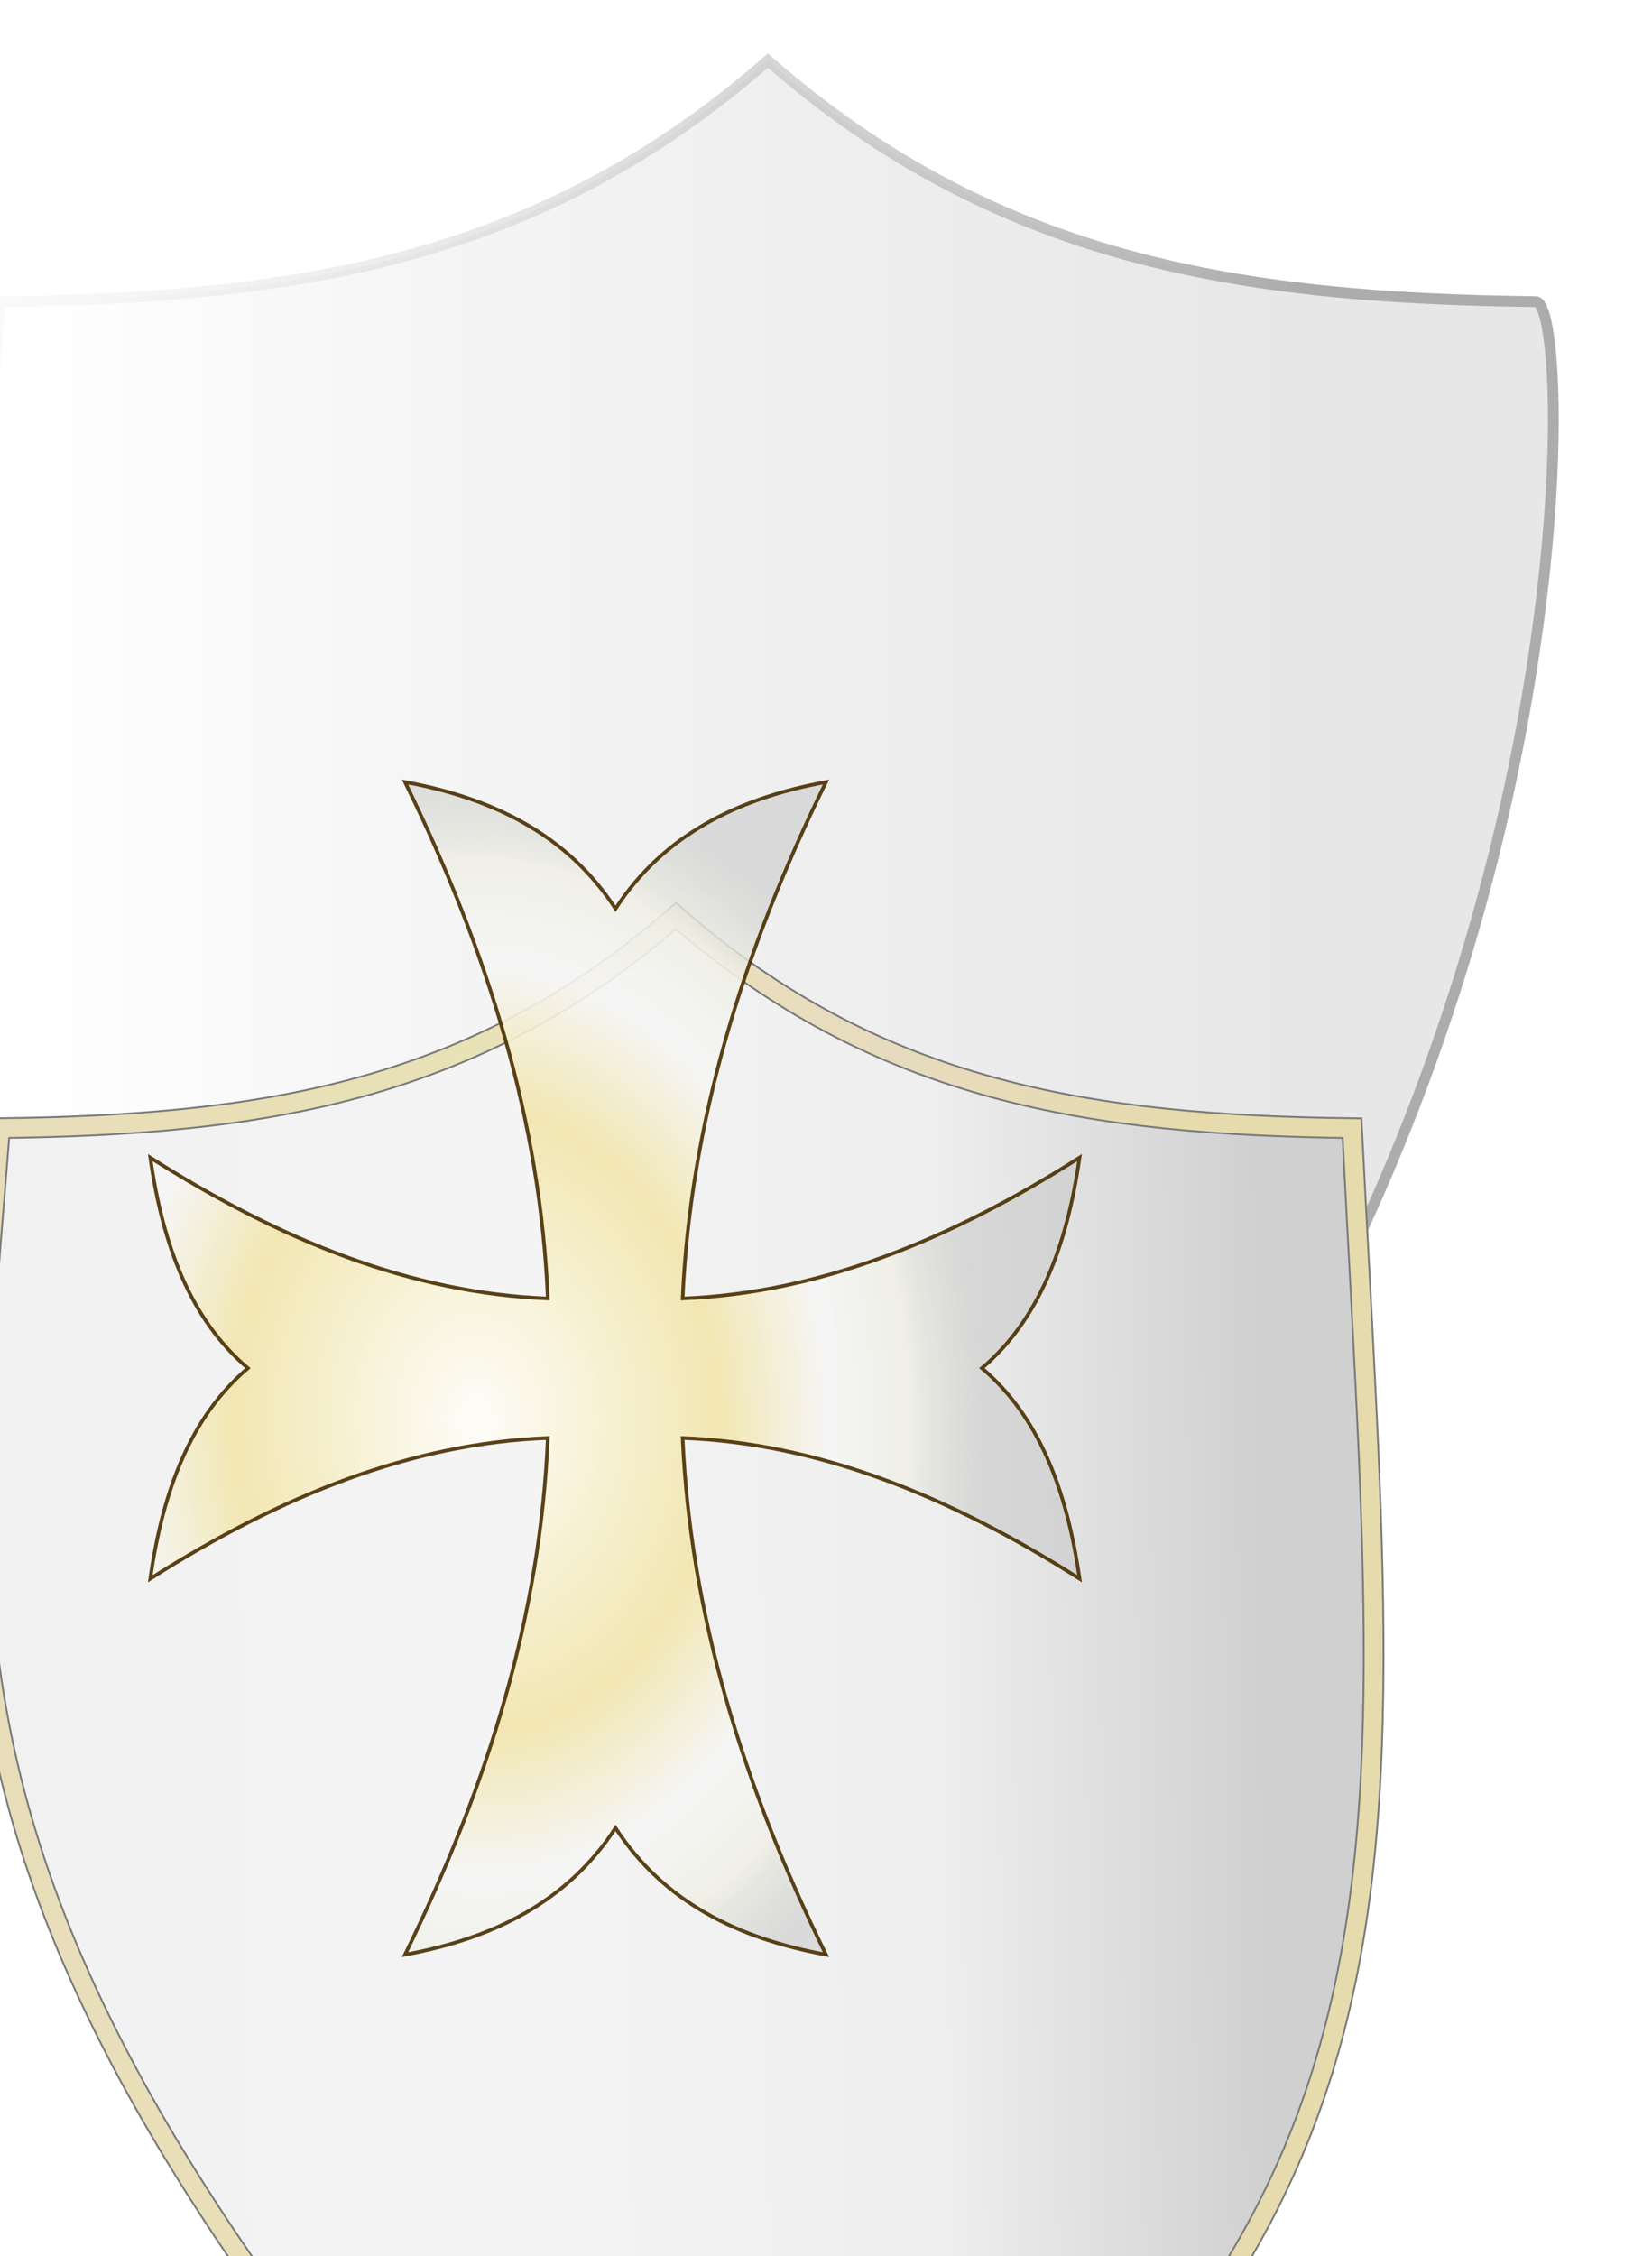 <svg
   width="405.688mm"
   height="553.761mm"
   viewBox="0 0 0.002 0.002"
   version="1.1"
   id="svg5"
   xml:space="preserve"
   xmlns:xlink="http://www.w3.org/1999/xlink"
   xmlns="http://www.w3.org/2000/svg"
   xmlns:svg="http://www.w3.org/2000/svg"><defs
     id="defs2"><linearGradient
       id="linearGradient24797"><stop
         id="stop24789"
         style="stop-color:#f0f0f0;stop-opacity:1;"
         offset="0" /><stop
         id="stop24791"
         style="stop-color:#f4f4f4"
         offset=".5" /><stop
         id="stop24793"
         style="stop-color:#eeeeee;stop-opacity:1;"
         offset="0.783" /><stop
         id="stop24795"
         style="stop-color:#d0d0d0;stop-opacity:1;"
         offset="1" /></linearGradient><linearGradient
       id="linearGradient14035"><stop
         style="stop-color:#a05a2c;stop-opacity:1;"
         offset="0"
         id="stop14033" /></linearGradient><linearGradient
       id="linearGradient4705"
       y2="531.27"
       gradientUnits="userSpaceOnUse"
       y1="528.84"
       gradientTransform="matrix(4.3529338e-6,0,0,4.3529338e-6,6.2775849e-4,0.001)"
       x2="643.68"
       x1="206.85"><stop
         id="stop3169-6"
         style="stop-color:#fffdd2;stop-opacity:.754"
         offset="0" /><stop
         id="stop3171-8"
         style="stop-color:#ffefc8;stop-opacity:0.825;"
         offset="0.114" /><stop
         id="stop3173-8"
         style="stop-color:#fff7c3;stop-opacity:0.833;"
         offset="0.544" /><stop
         id="stop3175-2"
         style="stop-color:#fff0ce;stop-opacity:0.825;"
         offset="0.819" /><stop
         id="stop3177-0"
         style="stop-color:#fff1b9;stop-opacity:0.816;"
         offset="1" /></linearGradient><linearGradient
       id="linearGradient4431-7"
       y2="475.34"
       xlink:href="#linearGradient3182-5-4"
       gradientUnits="userSpaceOnUse"
       x2="220.55"
       y1="475.34"
       x1="676.19"
       gradientTransform="matrix(4.3529338e-6,0,0,4.3529338e-6,6.2773311e-4,0.001)" /><linearGradient
       id="linearGradient3182-5-4"><stop
         id="stop3184-6-1"
         style="stop-color:#e7e7e7;stop-opacity:1;"
         offset="0" /><stop
         id="stop3192-2-4"
         style="stop-color:#f4f4f4"
         offset=".5" /><stop
         id="stop3194-0-6"
         style="stop-color:#ffffff;stop-opacity:1;"
         offset="0.783" /><stop
         id="stop3186-3-0"
         style="stop-color:#f5f5f5;stop-opacity:1;"
         offset="1" /></linearGradient><linearGradient
       id="linearGradient4760"
       y2="526.306"
       xlink:href="#linearGradient24797"
       gradientUnits="userSpaceOnUse"
       y1="531.27"
       x2="665.507"
       x1="252.63"
       gradientTransform="matrix(4.3529338e-6,0,0,4.3529338e-6,6.2773311e-4,0.001)" /><linearGradient
       id="linearGradient4823"
       y2="475.34"
       gradientUnits="userSpaceOnUse"
       x2="220.55"
       y1="475.34"
       x1="676.19"
       gradientTransform="matrix(4.3529338e-6,0,0,4.3529338e-6,6.2773311e-4,0.001)"><stop
         id="stop13332"
         style="stop-color:#acacac"
         offset="0" /><stop
         id="stop13334"
         style="stop-color:#f3f3f3;stop-opacity:0;"
         offset="1" /></linearGradient><radialGradient
       id="radialGradient7264"
       gradientUnits="userSpaceOnUse"
       cy="405.24"
       cx="344.92"
       gradientTransform="matrix(5.3467086e-6,-1.5716703e-7,2.0221989e-7,6.8780707e-6,6.5015943e-4,6.1945513e-4)"
       r="115.75"><stop
         id="stop5893"
         style="stop-color:#fffefa;stop-opacity:1;"
         offset="0" /><stop
         id="stop5895"
         style="stop-color:#f2e6ac;stop-opacity:1;"
         offset="0.474" /><stop
         id="stop5897"
         style="stop-color:#f6f6f6;stop-opacity:1;"
         offset="0.695" /><stop
         id="stop5899"
         style="stop-color:#f0f0e7;stop-opacity:1;"
         offset="0.847" /><stop
         id="stop5901"
         style="stop-color:#c3c3c3;stop-opacity:0.556;"
         offset="1" /></radialGradient></defs><g
     id="layer1"
     transform="translate(-0.002,-0.002)"><g
       id="g5800"><path
         id="path4411"
         d="m 0.002,0.002 c -5.705e-5,7.3564e-4 -1.4345e-4,0.002 9.2966e-4,0.002 0.001,-7.0496e-4 9.8672e-4,-0.002 9.2965e-4,-0.002 -3.5601e-4,-4.36e-6 -6.5093e-4,-4.789e-5 -9.2965e-4,-2.9165e-4 -2.7874e-4,2.4376e-4 -5.7368e-4,2.8729e-4 -9.2966e-4,2.9165e-4 z"
         style="fill:url(#linearGradient4431-7);stroke:url(#linearGradient4823);stroke-width:1.30588e-05" /><path
         id="path4415"
         d="m 0.002,0.003 c -5.023e-5,6.4767e-4 -1.2628e-4,0.001 8.184e-4,0.002 9.4471e-4,-6.2064e-4 8.6863e-4,-0.001 8.1844e-4,-0.002 -3.1342e-4,-3.84e-6 -5.7307e-4,-4.214e-5 -8.1844e-4,-2.5678e-4 -2.4538e-4,2.1464e-4 -5.0499e-4,2.5294e-4 -8.184e-4,2.5678e-4 z"
         style="fill:url(#linearGradient4760);stroke-width:4.35293e-06" /><path
         id="path4413-3"
         style="fill:none;stroke:#797979;stroke-width:2.61176e-05"
         d="m 0.002,0.003 c -5.024e-5,6.4767e-4 -1.2628e-4,0.001 8.1839e-4,0.002 9.4472e-4,-6.2064e-4 8.6863e-4,-0.001 8.1844e-4,-0.002 -3.1341e-4,-3.83e-6 -5.7306e-4,-4.215e-5 -8.1844e-4,-2.5676e-4 -2.4537e-4,2.1461e-4 -5.0498e-4,2.5293e-4 -8.1839e-4,2.5676e-4 z" /><path
         id="path4413"
         style="opacity:1;fill:none;stroke:url(#linearGradient4705);stroke-width:2.17647e-05"
         d="m 0.002,0.003 c -5.024e-5,6.4767e-4 -1.2628e-4,0.001 8.1839e-4,0.002 9.4472e-4,-6.2064e-4 8.6863e-4,-0.001 8.1844e-4,-0.002 -3.1341e-4,-3.83e-6 -5.7306e-4,-4.215e-5 -8.1844e-4,-2.5676e-4 -2.4537e-4,2.1461e-4 -5.0498e-4,2.5293e-4 -8.1839e-4,2.5676e-4 z" /><g
         id="g5308"
         transform="matrix(4.3529338e-6,0,0,4.3529338e-6,0.001,0.002)"><circle
           id="path4217-59-6"
           style="fill:url(#radialGradient24353)"
           transform="matrix(2.5,0,0,2.5,-220.03,-359.26)"
           cx="221.063"
           cy="147.118"
           r="2.697" /><circle
           id="path4217-59-6-5"
           style="fill:url(#radialGradient24355)"
           transform="matrix(2.5,0,0,2.5,-18.454,-297.36)"
           cx="221.063"
           cy="147.118"
           r="2.697" /><circle
           id="path4217-59-6-1"
           style="fill:url(#radialGradient24357)"
           transform="matrix(2.5,0,0,2.5,-420.45,-297.36)"
           cx="221.063"
           cy="147.118"
           r="2.697" /><circle
           id="path4217-59-6-1-2"
           style="fill:url(#radialGradient24359)"
           transform="matrix(2.5,0,0,2.5,-427.82,-154.15)"
           cx="221.063"
           cy="147.118"
           r="2.697" /><circle
           id="path4217-59-6-1-4"
           style="fill:url(#radialGradient24361)"
           transform="matrix(2.5,0,0,2.5,-390.43,18.045)"
           cx="221.063"
           cy="147.118"
           r="2.697" /><circle
           id="path4217-59-6-1-9"
           style="fill:url(#radialGradient24363)"
           transform="matrix(2.5,0,0,2.5,-220.03,203.97)"
           cx="221.063"
           cy="147.118"
           r="2.697" /><circle
           id="path4217-59-6-1-0"
           style="fill:url(#radialGradient24365)"
           transform="matrix(2.5,0,0,2.5,-49.086,18.045)"
           cx="221.063"
           cy="147.118"
           r="2.697" /><circle
           id="path4217-59-6-1-92"
           style="fill:url(#radialGradient24367)"
           transform="matrix(2.5,0,0,2.5,-11.243,-153.69)"
           cx="221.063"
           cy="147.118"
           r="2.697" /></g><path
         id="path7215"
         style="opacity:0.9;fill:url(#radialGradient7264);stroke:#482e00;stroke-width:4.35293e-06px"
         d="m 0.003,0.004 c -1.0609e-4,-1.949e-5 -1.9602e-4,-6.32e-5 -2.5485e-4,-1.5327e-4 -5.883e-5,9.006e-5 -1.4876e-4,1.3378e-4 -2.5485e-4,1.5327e-4 1.0091e-4,-2.0565e-4 1.6401e-4,-4.1129e-4 1.7286e-4,-6.2509e-4 -1.6415e-4,6.3e-6 -3.227e-4,6.938e-5 -4.8122e-4,1.7025e-4 1.502e-5,-1.0605e-4 4.873e-5,-1.9595e-4 1.1816e-4,-2.5475e-4 -6.943e-5,-5.881e-5 -1.0314e-4,-1.487e-4 -1.1816e-4,-2.5475e-4 1.5855e-4,1.0086e-4 3.1709e-4,1.6394e-4 4.8122e-4,1.7043e-4 -8.85e-6,-2.136e-4 -7.195e-5,-4.1924e-4 -1.7286e-4,-6.2487e-4 1.0609e-4,1.949e-5 1.9602e-4,6.32e-5 2.5485e-4,1.5326e-4 5.883e-5,-9.005e-5 1.4876e-4,-1.3377e-4 2.5485e-4,-1.5326e-4 -1.0091e-4,2.0565e-4 -1.64e-4,4.1129e-4 -1.7358e-4,6.2487e-4 1.6341e-4,-6.49e-6 3.2195e-4,-6.957e-5 4.8052e-4,-1.7043e-4 -1.503e-5,1.0605e-4 -4.873e-5,1.9594e-4 -1.1816e-4,2.5475e-4 6.943e-5,5.88e-5 1.0313e-4,1.487e-4 1.1816e-4,2.5475e-4 -1.5855e-4,-1.0087e-4 -3.1709e-4,-1.6394e-4 -4.8052e-4,-1.7025e-4 9.58e-6,2.1379e-4 7.267e-5,4.1944e-4 1.7358e-4,6.2509e-4 z" /><ellipse
         id="path4217-59-6-1-9-8"
         style="fill:url(#radialGradient24369);stroke-width:3.92495e-05"
         cx="0.003"
         cy="0.003"
         rx="0"
         ry="0" /></g></g></svg>
